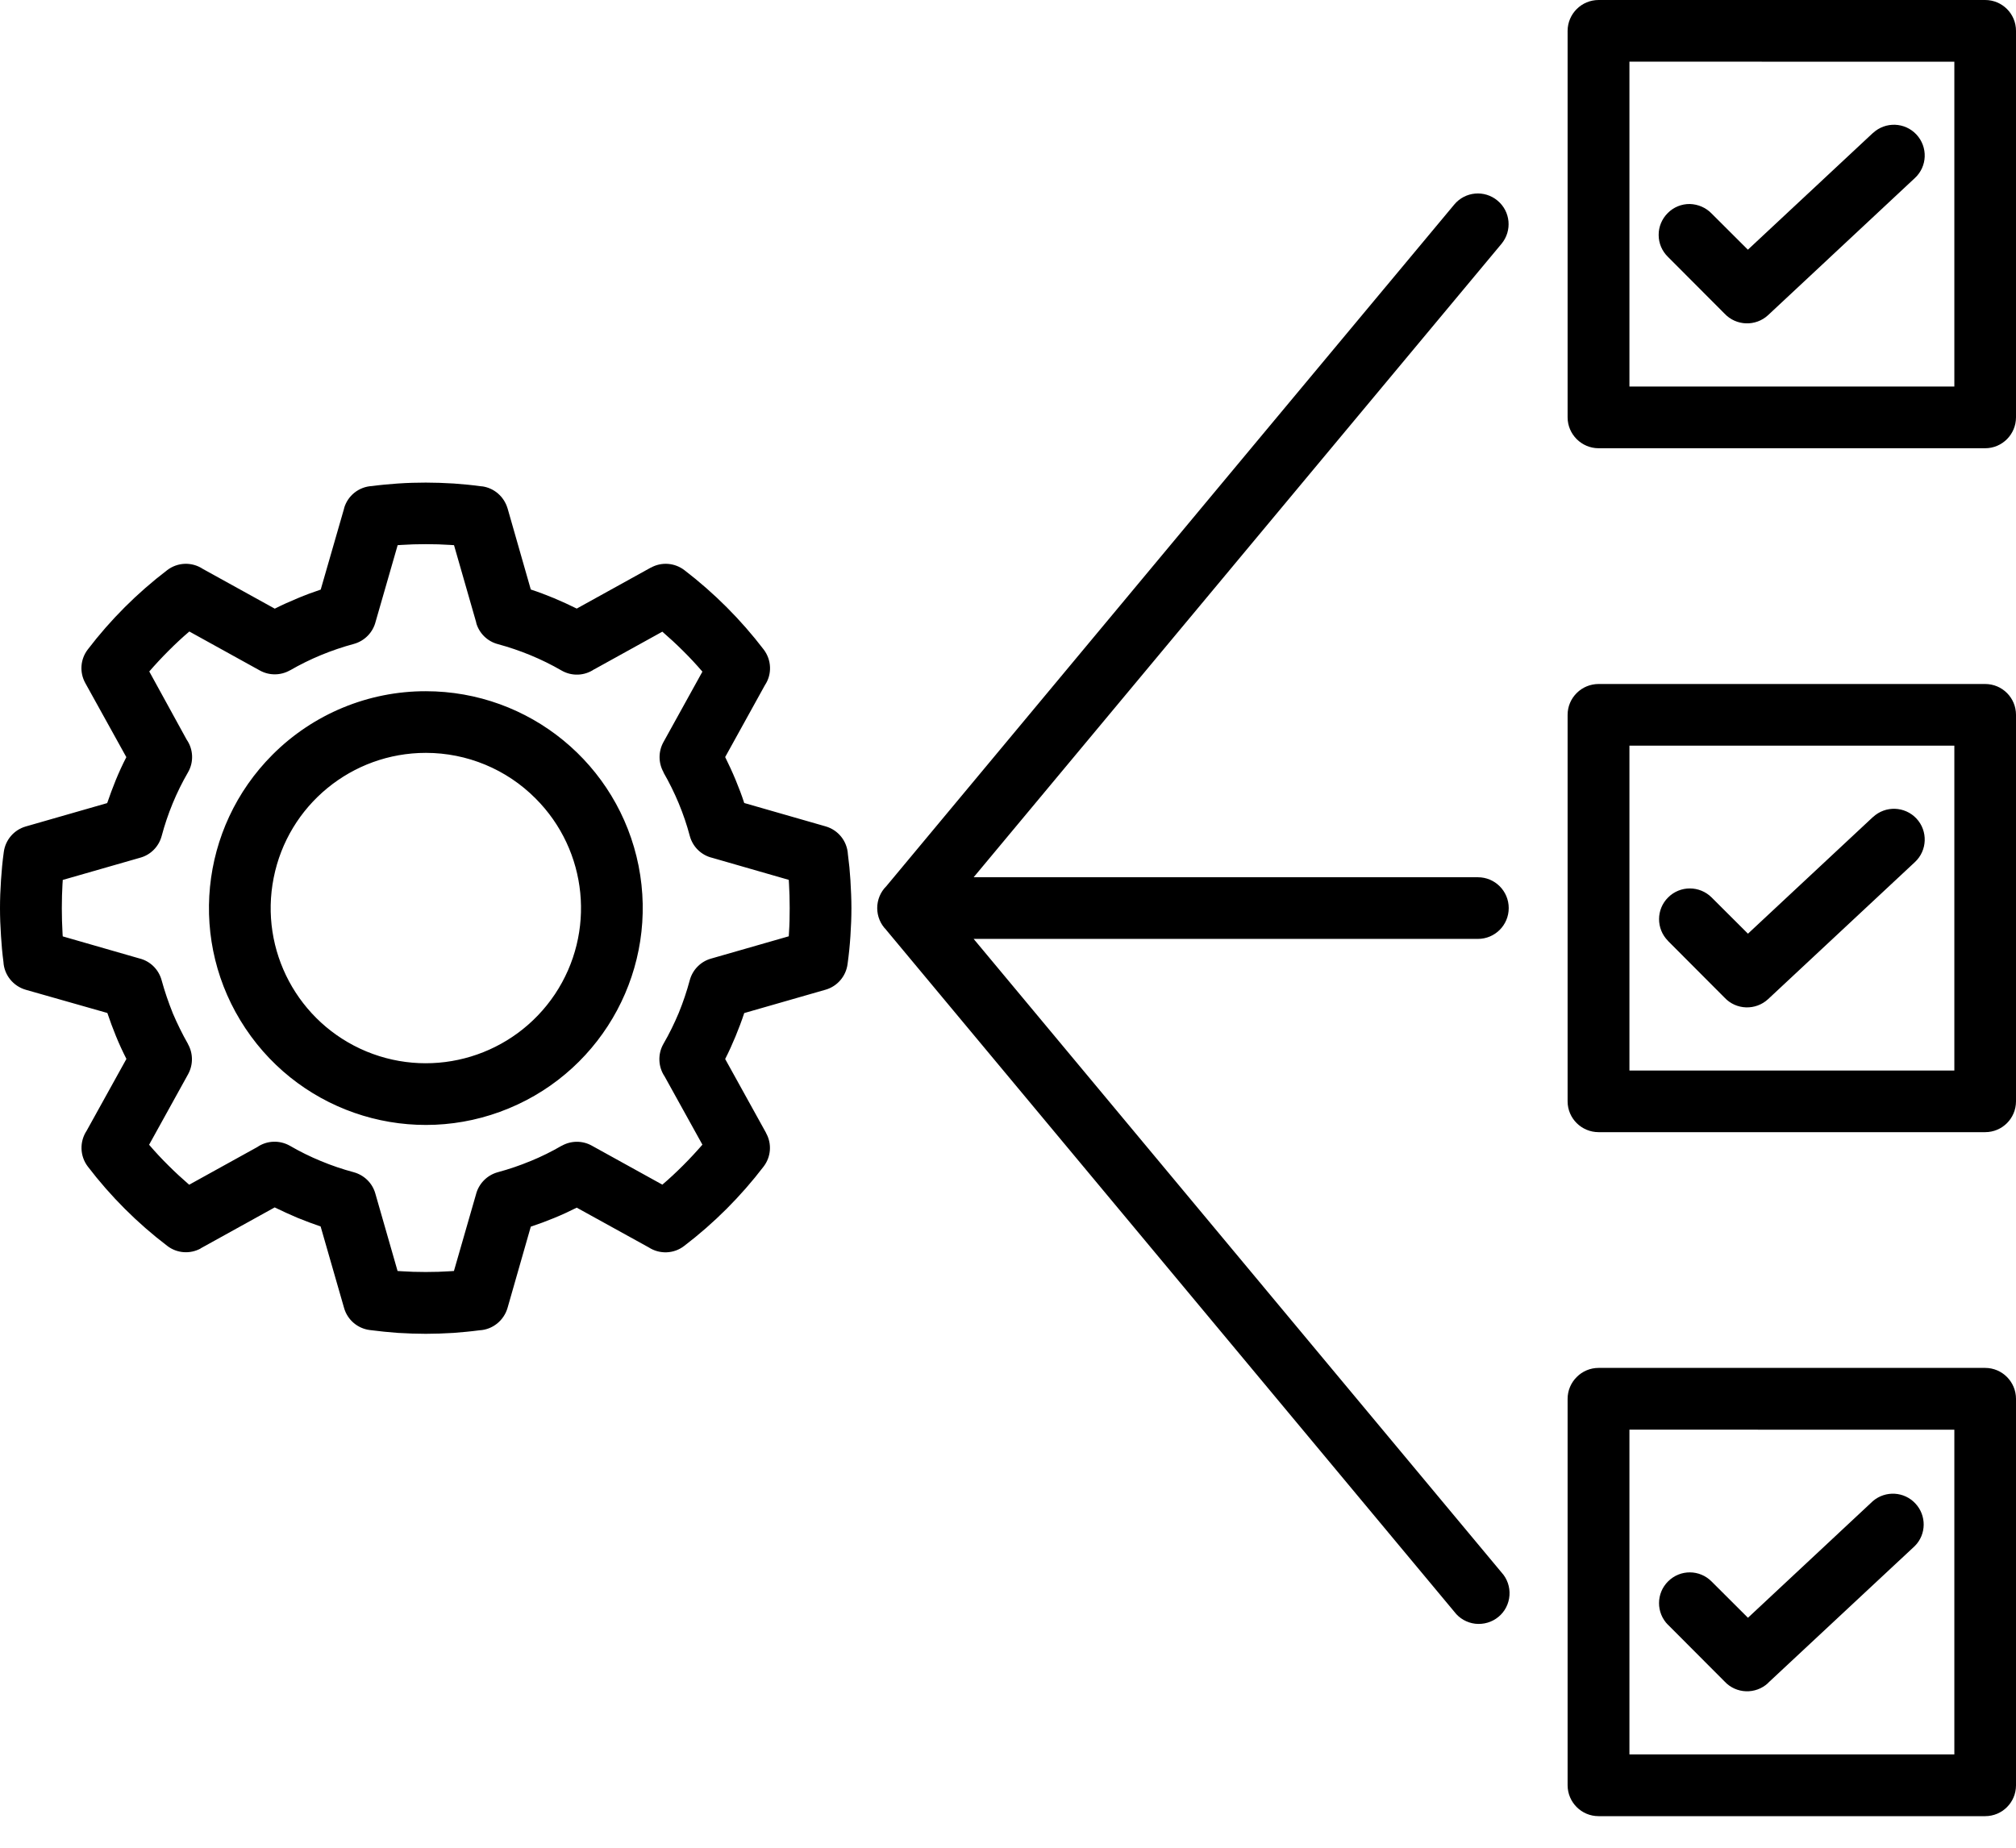 <svg width="24" height="22" viewBox="0 0 24 22" fill="none" xmlns="http://www.w3.org/2000/svg">
<path fill-rule="evenodd" clip-rule="evenodd" d="M5.67 7.414L5.405 6.491L5.357 6.488C5.268 6.482 5.173 6.479 5.07 6.479C4.966 6.479 4.871 6.482 4.782 6.488L4.734 6.491L4.472 7.401C4.44 7.53 4.34 7.632 4.212 7.667C3.946 7.739 3.69 7.844 3.452 7.982V7.981C3.342 8.044 3.206 8.045 3.095 7.984L2.254 7.519C2.17 7.59 2.088 7.667 2.007 7.748C1.926 7.829 1.849 7.912 1.777 7.995L2.222 8.806C2.302 8.921 2.309 9.074 2.238 9.196C2.1 9.434 1.995 9.689 1.924 9.956C1.89 10.08 1.794 10.178 1.67 10.212L0.747 10.477C0.747 10.493 0.745 10.509 0.744 10.526C0.739 10.614 0.736 10.71 0.736 10.813C0.736 10.916 0.739 11.013 0.744 11.1C0.744 11.116 0.746 11.132 0.747 11.149L1.657 11.411C1.787 11.442 1.889 11.542 1.924 11.671C1.96 11.803 2.005 11.934 2.056 12.061V12.062C2.11 12.188 2.17 12.311 2.238 12.43H2.237C2.3 12.541 2.301 12.676 2.24 12.789L1.775 13.63C1.847 13.714 1.924 13.797 2.005 13.877C2.086 13.958 2.169 14.034 2.252 14.106L3.062 13.658C3.178 13.578 3.329 13.573 3.451 13.642C3.57 13.711 3.693 13.772 3.82 13.824C3.947 13.877 4.077 13.921 4.211 13.957C4.335 13.991 4.433 14.086 4.468 14.21L4.733 15.133L4.781 15.136C4.87 15.142 4.965 15.145 5.068 15.145C5.173 15.145 5.267 15.142 5.356 15.136L5.404 15.133L5.666 14.223C5.698 14.094 5.798 13.992 5.926 13.957C6.059 13.921 6.189 13.877 6.316 13.824H6.317C6.444 13.772 6.567 13.711 6.686 13.642V13.643C6.796 13.58 6.932 13.578 7.044 13.64L7.885 14.105C7.969 14.034 8.051 13.957 8.132 13.876C8.213 13.795 8.29 13.712 8.362 13.629L7.913 12.818C7.835 12.703 7.828 12.551 7.898 12.429C7.967 12.31 8.027 12.187 8.08 12.061C8.132 11.934 8.176 11.803 8.212 11.669C8.246 11.545 8.343 11.447 8.467 11.413L9.39 11.148L9.393 11.099C9.399 11.011 9.401 10.915 9.401 10.812C9.401 10.709 9.398 10.612 9.393 10.525L9.39 10.476L8.48 10.214C8.349 10.183 8.247 10.083 8.212 9.954C8.142 9.689 8.035 9.434 7.898 9.196H7.9C7.837 9.085 7.836 8.95 7.897 8.838L8.362 7.997C8.29 7.913 8.213 7.83 8.132 7.75C8.051 7.669 7.968 7.593 7.885 7.521L7.075 7.969V7.968C6.959 8.048 6.808 8.054 6.686 7.984C6.448 7.846 6.192 7.741 5.926 7.669C5.802 7.636 5.704 7.54 5.669 7.416L5.67 7.414ZM6.375 9.506C6.999 10.129 7.095 11.105 6.606 11.838C6.115 12.571 5.177 12.856 4.362 12.519C3.548 12.181 3.086 11.316 3.258 10.452C3.429 9.587 4.188 8.964 5.07 8.964C5.56 8.964 6.03 9.159 6.375 9.506ZM5.069 8.23C6.302 8.23 7.361 9.1 7.602 10.308C7.842 11.516 7.195 12.726 6.057 13.197C4.919 13.669 3.607 13.271 2.923 12.246C2.238 11.222 2.373 9.858 3.244 8.986C3.728 8.501 4.385 8.229 5.069 8.23ZM10.55 11.073L10.551 11.072C10.482 11.004 10.443 10.91 10.443 10.812C10.443 10.714 10.482 10.62 10.551 10.552L15.033 5.17L17.313 2.435C17.442 2.28 17.672 2.259 17.827 2.388C17.983 2.517 18.004 2.747 17.875 2.903L15.595 5.639L11.591 10.445H17.594C17.797 10.445 17.961 10.609 17.961 10.812C17.961 11.015 17.797 11.179 17.594 11.179H11.591L15.595 15.986L17.875 18.722H17.875C17.943 18.796 17.977 18.895 17.97 18.995C17.963 19.095 17.916 19.188 17.839 19.251C17.762 19.315 17.662 19.344 17.562 19.333C17.463 19.321 17.373 19.27 17.313 19.19L15.033 16.453L10.55 11.072L10.55 11.073ZM23.266 0.735L19.398 0.734V4.602H23.266V0.734V0.735ZM19.031 0H23.633C23.836 0 24 0.164 24 0.367V4.969C24 5.171 23.836 5.337 23.633 5.337H19.031C18.828 5.337 18.662 5.171 18.662 4.969V0.367C18.663 0.164 18.828 0 19.031 0ZM22.298 1.583C22.446 1.446 22.677 1.454 22.815 1.602C22.953 1.751 22.945 1.982 22.796 2.12L21.049 3.752C20.9 3.89 20.668 3.881 20.53 3.734L19.857 3.059C19.786 2.99 19.746 2.897 19.746 2.798C19.745 2.7 19.785 2.605 19.855 2.536C19.924 2.466 20.019 2.428 20.117 2.429C20.215 2.432 20.309 2.472 20.377 2.543L20.808 2.973L22.298 1.582L22.298 1.583ZM23.266 8.878H19.398V12.746H23.266V8.878ZM19.031 8.144H23.633C23.836 8.144 24 8.308 24 8.511V13.113C24 13.316 23.836 13.48 23.633 13.48H19.031C18.828 13.48 18.662 13.316 18.662 13.113V8.511C18.662 8.413 18.701 8.32 18.771 8.251C18.839 8.183 18.933 8.144 19.031 8.144ZM22.298 9.728C22.446 9.59 22.677 9.599 22.815 9.746C22.953 9.894 22.945 10.127 22.796 10.265L21.048 11.897L21.049 11.896C20.9 12.034 20.668 12.026 20.53 11.878L19.857 11.203V11.202C19.715 11.059 19.715 10.827 19.859 10.685C20.002 10.542 20.234 10.543 20.377 10.686L20.809 11.117L22.299 9.726L22.298 9.728ZM23.266 17.023L19.398 17.022V20.889H23.266V17.022V17.023ZM19.03 16.287H23.633C23.836 16.287 24 16.453 24 16.655V21.257C24 21.46 23.836 21.624 23.633 21.624H19.03C18.828 21.624 18.663 21.46 18.662 21.257V16.655C18.662 16.558 18.701 16.464 18.771 16.395C18.839 16.326 18.933 16.287 19.03 16.287ZM22.297 17.872C22.447 17.745 22.669 17.758 22.802 17.901C22.936 18.044 22.934 18.268 22.796 18.407L21.047 20.039H21.049C20.9 20.177 20.668 20.169 20.53 20.02L19.857 19.345V19.346C19.714 19.202 19.715 18.97 19.859 18.828C20.003 18.685 20.234 18.686 20.377 18.831L20.809 19.262L22.297 17.872ZM6.042 6.051L6.319 7.019C6.411 7.049 6.503 7.084 6.595 7.122C6.688 7.161 6.777 7.202 6.866 7.246L7.748 6.758V6.759C7.875 6.688 8.031 6.7 8.147 6.788C8.502 7.06 8.82 7.378 9.092 7.734C9.186 7.858 9.193 8.028 9.106 8.158L8.633 9.014C8.676 9.101 8.718 9.191 8.757 9.285C8.796 9.379 8.831 9.471 8.86 9.561L9.828 9.839C9.979 9.882 10.085 10.015 10.094 10.171C10.108 10.276 10.118 10.378 10.124 10.478C10.131 10.595 10.136 10.707 10.136 10.812C10.136 10.917 10.132 11.028 10.124 11.145C10.117 11.253 10.106 11.364 10.09 11.479C10.071 11.624 9.968 11.744 9.828 11.784L8.86 12.062C8.83 12.153 8.795 12.246 8.757 12.338C8.719 12.43 8.678 12.521 8.633 12.609L9.121 13.491H9.12C9.191 13.618 9.179 13.774 9.091 13.889C8.819 14.245 8.501 14.563 8.146 14.834C8.023 14.93 7.853 14.936 7.723 14.852L6.866 14.379C6.78 14.422 6.69 14.464 6.597 14.502C6.505 14.54 6.413 14.574 6.319 14.605L6.042 15.573C5.998 15.723 5.865 15.831 5.709 15.839C5.604 15.853 5.502 15.862 5.402 15.87C5.285 15.877 5.173 15.881 5.068 15.881C4.963 15.881 4.853 15.877 4.735 15.87C4.627 15.862 4.516 15.851 4.401 15.836C4.256 15.817 4.136 15.714 4.096 15.573L3.817 14.603C3.726 14.572 3.633 14.537 3.542 14.5C3.45 14.461 3.36 14.42 3.27 14.376L2.388 14.864L2.389 14.865C2.262 14.934 2.106 14.923 1.991 14.834C1.635 14.563 1.317 14.245 1.045 13.889C0.951 13.765 0.945 13.595 1.031 13.464L1.505 12.608C1.461 12.522 1.419 12.431 1.381 12.338C1.344 12.247 1.309 12.154 1.278 12.061L0.308 11.785C0.157 11.742 0.049 11.608 0.041 11.453C0.027 11.347 0.018 11.245 0.012 11.145C0.004 11.029 0 10.917 0 10.812C0 10.707 0.004 10.595 0.012 10.478C0.019 10.371 0.029 10.259 0.045 10.145C0.064 10 0.167 9.88 0.308 9.84L1.276 9.562C1.307 9.47 1.342 9.378 1.379 9.286C1.417 9.194 1.458 9.104 1.504 9.015L1.015 8.132C0.945 8.005 0.956 7.849 1.045 7.733C1.316 7.378 1.634 7.06 1.991 6.788C2.114 6.694 2.284 6.687 2.415 6.774L3.271 7.247C3.358 7.203 3.449 7.162 3.543 7.123C3.636 7.084 3.728 7.05 3.818 7.02L4.097 6.052H4.096C4.139 5.901 4.273 5.795 4.429 5.787C4.534 5.773 4.637 5.764 4.736 5.757C4.853 5.749 4.964 5.746 5.069 5.746C5.175 5.746 5.286 5.75 5.403 5.757C5.51 5.765 5.622 5.775 5.736 5.791V5.79C5.882 5.809 6 5.912 6.042 6.052L6.042 6.051Z" fill="black"/>
</svg>
